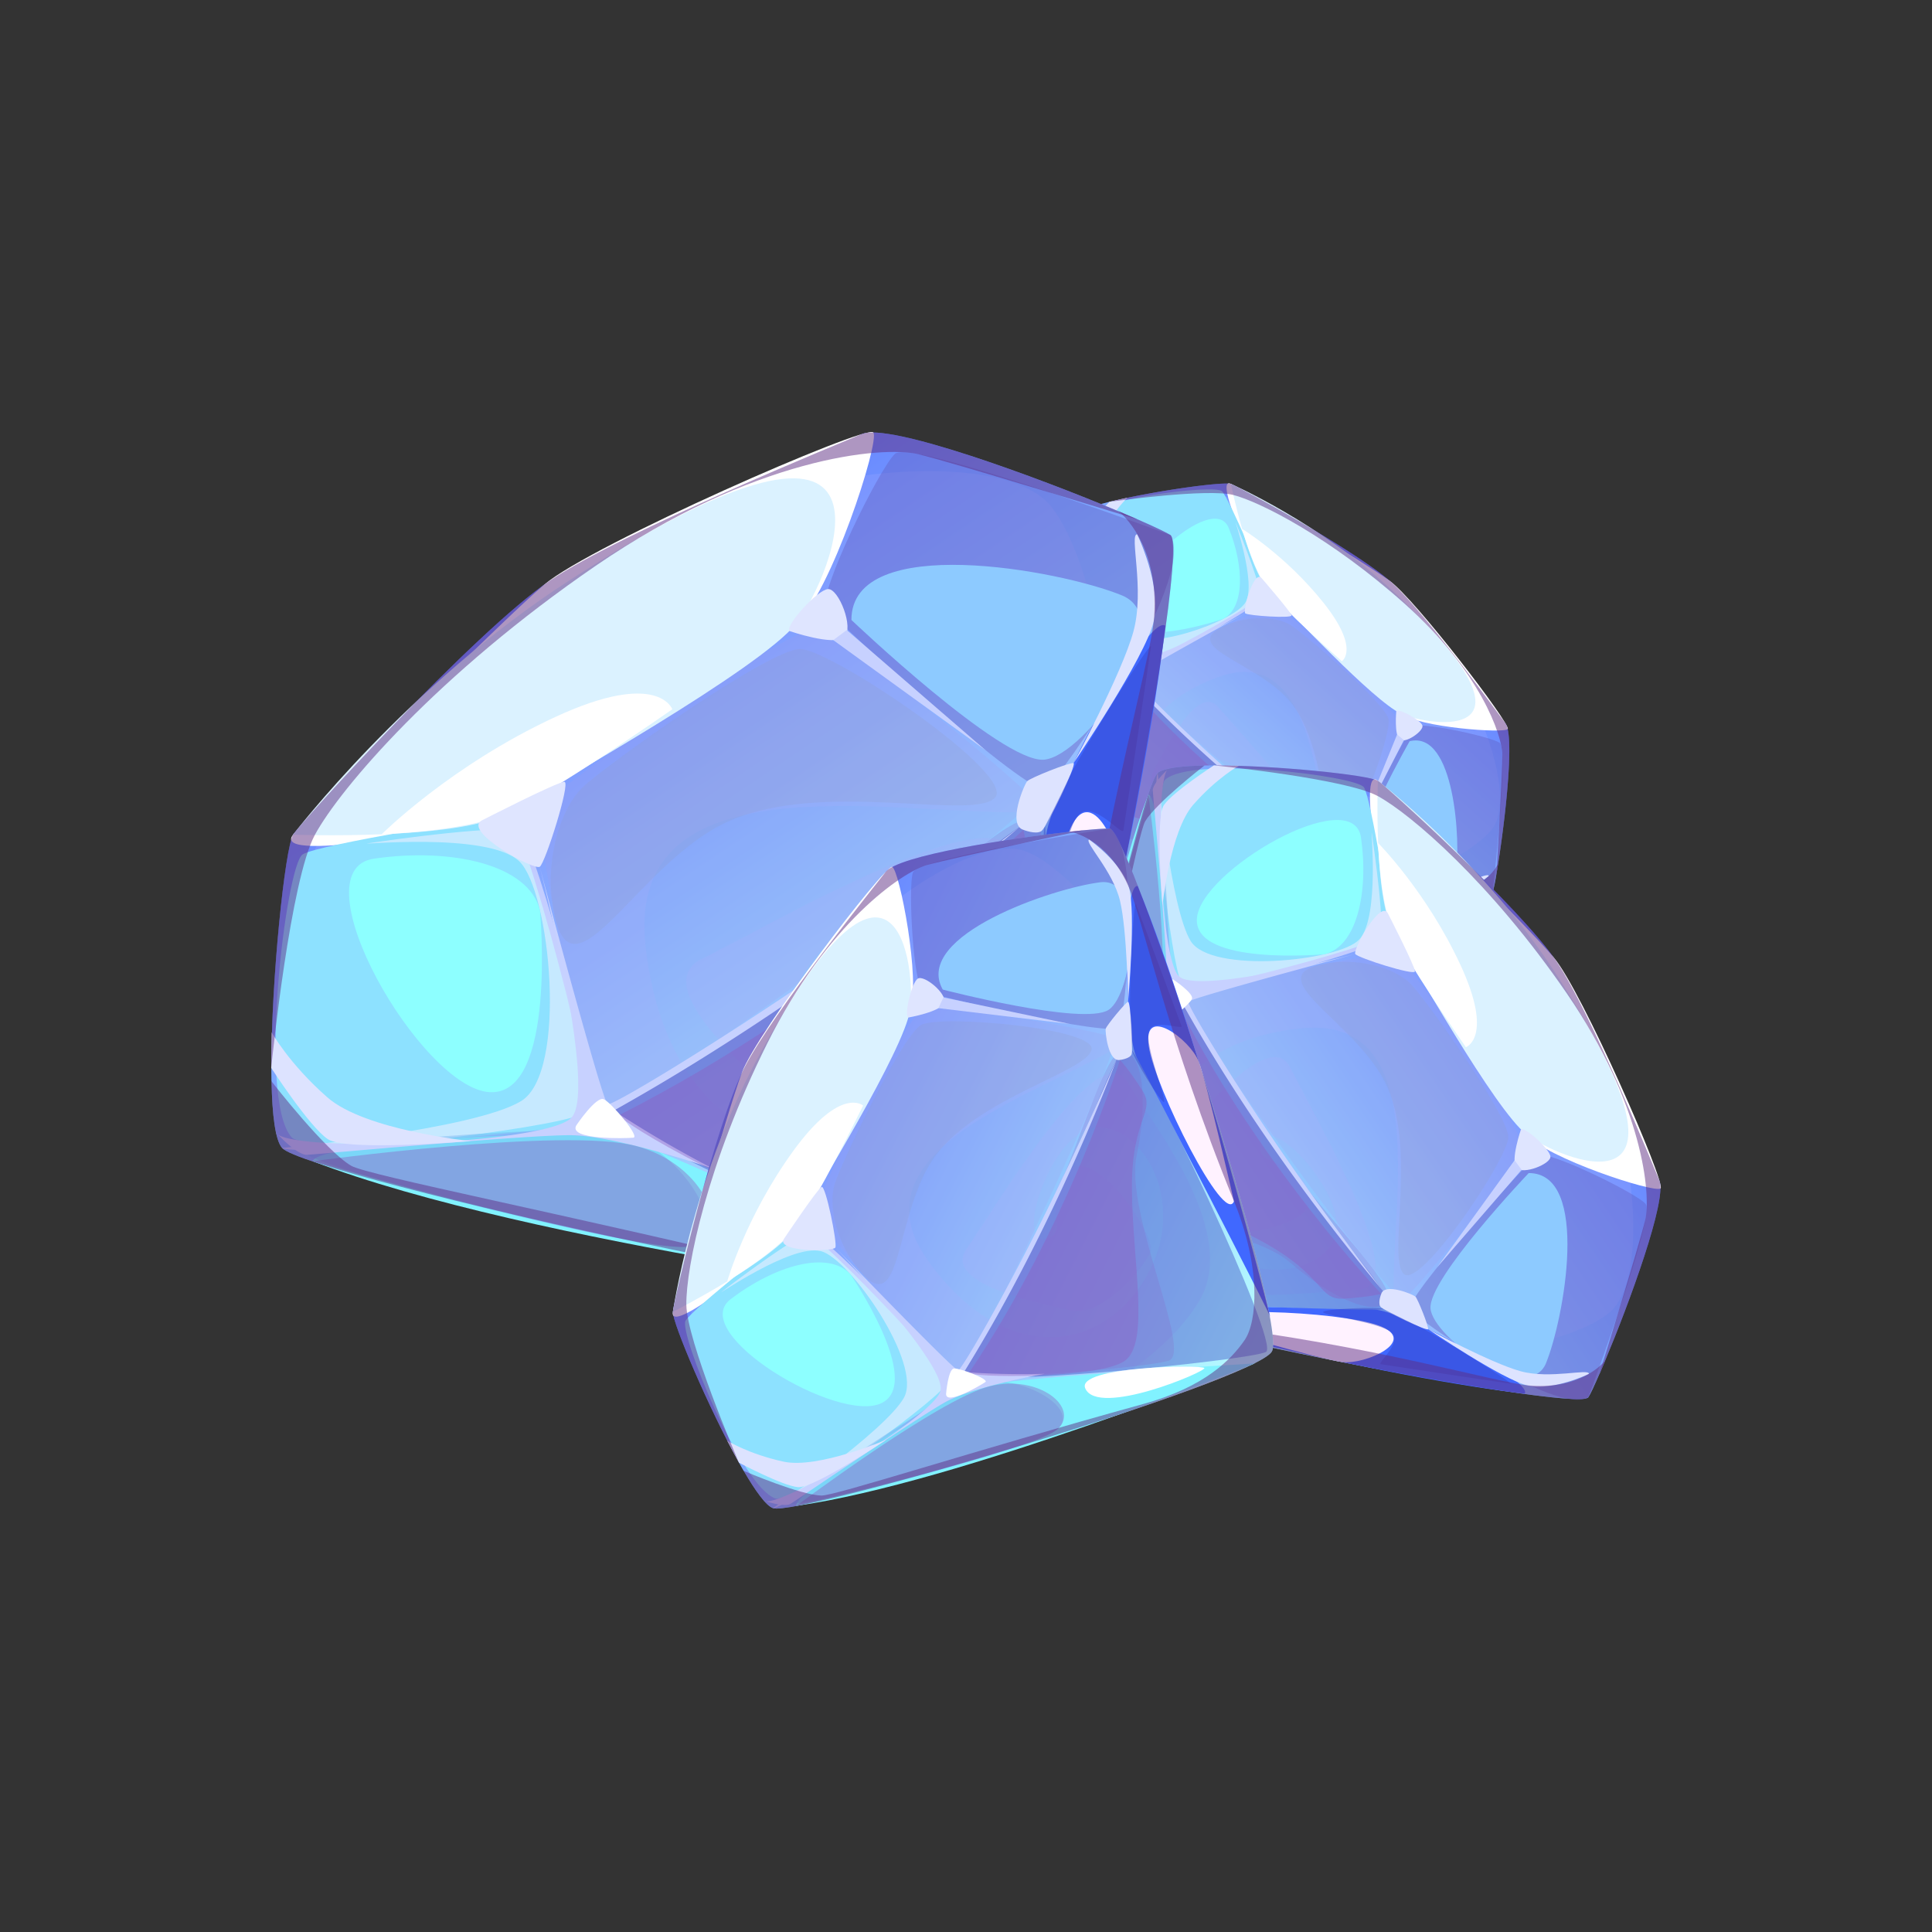 <svg xmlns="http://www.w3.org/2000/svg" xmlns:xlink="http://www.w3.org/1999/xlink" viewBox="0 0 1280 1280"><rect x="0" y="0" width="1280" height="1280" fill="#333333" stroke="none"/><defs><linearGradient id="b13daa2a-5e54-496c-9869-a7d2aa4904d2" x1="784.83" y1="518.99" x2="784.83" y2="223.21" gradientTransform="translate(492.4 -307.07) rotate(42.32)" gradientUnits="userSpaceOnUse"><stop offset="0" stop-color="#b8ffff"/><stop offset="1" stop-color="#6481ff"/></linearGradient><linearGradient id="a94a130f-05ba-46ca-a741-9fe82cd92f62" x1="424.35" y1="932.46" x2="424.35" y2="367.81" gradientTransform="translate(-192.71 316.12) rotate(-33.93)" xlink:href="#b13daa2a-5e54-496c-9869-a7d2aa4904d2"/><linearGradient id="edacee33-5ea1-4ae2-88eb-7228464965d7" x1="876.22" y1="491.26" x2="876.22" y2="94.46" gradientTransform="translate(620.56 -142.65) rotate(56.07)" xlink:href="#b13daa2a-5e54-496c-9869-a7d2aa4904d2"/><linearGradient id="e29d0af4-9864-4374-944a-a4a57a07cd65" x1="364.32" y1="1082.74" x2="364.32" y2="685.94" gradientTransform="translate(-283.49 720.13) rotate(-62.96)" xlink:href="#b13daa2a-5e54-496c-9869-a7d2aa4904d2"/></defs><g style="isolation:isolate"><g id="f14d02f9-6f51-4d2c-afa1-97f4252f960c" data-name="Warstwa 2"><g id="fea44efe-9ad3-4da1-9b24-4597a7249d65" data-name="Warstwa 1"><rect width="1280" height="1280" style="fill:none"/><path d="M718.7,600.81c-12-11.76-17.16-247.25-9.75-258.1,2-2.94,10.38-6.1,21.6-9.09l0,0c1.44-.36,2.91-.76,4.49-1.14l.19,0c29.65-7.3,74.94-13.47,80.25-11.84,3.93,1.18,83.61,44.49,106.85,65.65,22.47,20.46,70.92,87.49,75.06,93,6.15,8.21-.08,63-4.85,92.91v.06c-.39,2.44-.75,4.71-1.11,6.79l0,0a112.43,112.43,0,0,1-2.59,12.61C985.81,600.83,730.72,612.61,718.7,600.81Z" style="fill:url(#b13daa2a-5e54-496c-9869-a7d2aa4904d2)"/><path d="M721.67,349.15c-12.61,10.46-23.07,165.2,29.68,222.71,27.11,29.57,88.75,2.53,114.78-5,27-7.8-44.94-81.21-58.66-98.08s-35.5,27.58-43.11,41.68c-7.43,13.77,11,40.46,17.62,45.42s59-12.36,49.18-29.36c-10-17.17-30.76-4.83-29.24-19.46,1.56-14.91,54.15,19,45.73,41.63-8.13,21.91-51.65,31.11-79.88-1.16-28.46-32.53-17.63-78,39.1-98.88,61.61-22.62,64.48,70.5,76.26,115.45,11.34,43.29,89.28,6.55,105.63-15.18,17-22.61-10-103.83-67.22-158.59C864.14,335.41,779.05,301.6,721.67,349.15Z" style="fill:#b3b0ff;opacity:0.2;mix-blend-mode:multiply"/><path d="M815.49,320.57c-12.3-5.76,18.42,61.95,24.92,70.21s75.27,72.77,87.74,82S996.74,486,998.94,483s-61-85.7-78.33-98.28S825,325,815.49,320.57Z" style="fill:#fff;mix-blend-mode:soft-light"/><path d="M713.35,345c-4.87,7,26.11,94.88,29.6,99s100.26-48.7,97.46-53.19-25.91-60.67-30.82-65.36S723.52,330.33,713.35,345Z" style="fill:#8de1ff;mix-blend-mode:soft-light"/><path d="M748.91,451.41c-6.88-6.52,87.54-49,94.3-49.79s80.53,67.42,83.49,76-34.21,85.21-38.06,88.86S788.37,488.86,748.91,451.41Z" style="fill:#a69ce7;opacity:0.2;mix-blend-mode:multiply"/><path d="M988.86,591.6C976,604.51,897.35,574.42,893,570.46s39.16-85.3,43.2-89,50.93,6.45,57.32,10.62S988.86,591.6,988.86,591.6Z" style="fill:#635ec0;opacity:0.4;mix-blend-mode:multiply"/><path d="M748.91,451.41c-7.26-7.51-31.77,138.31-29.68,146.53s157.32-20,163.33-25.67S828.17,533.47,748.91,451.41Z" style="fill:#3340c0;opacity:0.4;mix-blend-mode:multiply"/><path d="M748.91,451.41c-4.95-1.15-21.59,85.93-21.19,98.94.39,12.82,75.4-1.84,101.73,11.42,26.65,13.42,46.81,15.67,51.58,7.92s-32.92-28.93-70.92-60.29S753.93,452.59,748.91,451.41Z" style="fill:#905ec0;opacity:0.2;mix-blend-mode:multiply"/><path d="M957.88,597.39c2.87-7.35-70-25.69-81.76-22.71-11.61,2.94-138.63,30.06-140.85,29.85S874.8,607.66,957.88,597.39Z" style="fill:#4068ff;mix-blend-mode:soft-light"/><path d="M707,354.16c6.43-.79,34.26,86.67,33,106.38-1.29,19.26-24.76,130.61-24.76,130.61S696.83,433.89,707,354.16Z" style="fill:#81f2ff;mix-blend-mode:soft-light"/><path d="M815.49,320.57s11.69,56.64,24.92,70.21,69.74,73.8,87.74,82,103.74,22-4.09-80C875.36,346.72,815.49,320.57,815.49,320.57Z" style="fill:#dbf2ff;mix-blend-mode:soft-light"/><path d="M709,342.7c-1.58,7.59,28.28,88.59,36,98s87.46-39.21,90.2-43-14.23-46-16.34-51.06,13.94,39.28,6.34,52.41c-7.45,12.85-67.07,33.84-80.63,20.41S709,342.7,709,342.7Z" style="fill:#fff2ff;opacity:0.5;mix-blend-mode:soft-light"/><path d="M822.92,350.4s28.78,17.48,53.75,48.71c24.76,31,12.35,38.95,12.35,38.95s-40.3-35.38-49.51-48.28S822.92,350.4,822.92,350.4Z" style="fill:#fff"/><path d="M925.07,471.06c1.55-1.91,16.28,6.07,17.32,9.59s-11,12.08-14.91,9.4S925.07,471.06,925.07,471.06Z" style="fill:#dfe5ff"/><path d="M835.75,382.9c-5.23-5.32-12.55,21.92-10.74,23.46s31,3.51,30.65,1.34S835.75,382.9,835.75,382.9Z" style="fill:#dfe5ff"/><path d="M795.18,602.27c-10.71-7.73,64-22.88,84.86-20.42,21.22,2.52-2.14,20.48-13.37,21.76C855.59,604.88,795.18,602.27,795.18,602.27Z" style="fill:#fff2ff;mix-blend-mode:soft-light"/><path d="M877.35,566.34c.38-5.91,15.34-3.45,16.7-2.72s10,12.87,9.93,14.15-23.85-3.67-25.58-5.25S877.35,566.34,877.35,566.34Z" style="fill:#dde3ff"/><path d="M710,349.83c-5.14-4.19-6.36,112.37-1.78,134.75,4.49,21.9,32.25-5.13,33.32-26C742.65,437.11,710,349.83,710,349.83Z" style="fill:#72acef;opacity:0.4;mix-blend-mode:multiply"/><path d="M713.68,339.34c-6.2,4.89,17.93,91.81,29.34,98.41s82-31.39,82-31.39-72.78,39.82-74.45,42.44c-.82,1.3,29.77,31.94,61.39,60.23,32.35,28.94,66,55.75,66,55.75s-69.76-49.51-129-113.37a385.76,385.76,0,0,0-11.36,38.27s3.24-35.57-.59-51.15c-3.88-15.8-27.2-83.32-28.27-86.8S713.68,339.34,713.68,339.34Z" style="fill:#c7d1ff"/><path d="M925.62,486.61c-2,4.85-24.59,60.46-24.59,60.46l29.07-56.75Z" style="fill:#c7d1ff"/><path d="M810.15,410.1c14.8-7.41,14.06-35.23,3.9-60.3-10.32-25.49-73.67,34.94-69.15,58.35C749.32,431.07,810.15,410.1,810.15,410.1Z" style="fill:#8dffff;mix-blend-mode:soft-light"/><path d="M933.92,491.08c29.76-7.37,34.06,66.15,30.59,89.17-3.36,22.38-57.39,1.13-61.83-12.81C898.18,553.35,933.92,491.08,933.92,491.08Z" style="fill:#8dcaff;mix-blend-mode:soft-light"/><path d="M814.14,413.49c-37.68,14.92,20.66,24.72,42.22,53.36,21.35,28.37,19.73,81,29.32,87.19s36.64-67.27,34.22-77.77-55.84-56.61-64.82-62.14S828.78,407.69,814.14,413.49Z" style="fill:#959cc0;opacity:0.2;mix-blend-mode:multiply"/><path d="M986.38,580.34c-.55-2.82-17.88,7.2-33.18,6.75-15.07-.45-49.22-9.32-49.22-9.32s41.69,15.53,54.4,15.32C971.26,592.88,986.38,580.34,986.38,580.34Z" style="fill:#dde3ff"/><path d="M735,332.45s-16.65,17.65-19.34,24.94,11.12,48.34,11.12,48.34-5.13-36.5,2.91-51.92c8.25-15.8,17.32-24.09,17.32-24.09Z" style="fill:#dde3ff"/><path d="M707,354.16S739.42,436.28,738.82,462c-.59,24.94-21.93,40-29.12,26.88S707,354.16,707,354.16Z" style="fill:#905ec0;opacity:0.4;mix-blend-mode:multiply"/><path d="M748.05,453.85c-2.08-2.43-20.36,61.81-14.58,75.95S779,546.05,813.25,555c35.21,9.16,34.43,21.86,46.62,18.08,12.4-3.84,17.48-6.71,17.48-6.71S804.07,519.25,748.05,453.85Z" style="fill:#905ec0;opacity:0.4;mix-blend-mode:multiply"/><path d="M880.32,573.36c-1.92-.84-29.76,7.11-28.7,8.59s29-1.81,35.32,1.78-3.68,16.55-1.52,16.4,61.2-5.51,64.22-5.88-41.82-14.92-50.41-16.68S880.32,573.36,880.32,573.36Z" style="fill:#3340c0;opacity:0.4;mix-blend-mode:multiply"/><path d="M991.46,579l0,0s3.94-65.88,3.88-78.87-14.76-55.43-64.19-99.66-96.12-67.89-114-72.54c-17.15-4.42-78.22,4-81.88,4.5,29.65-7.3,74.94-13.47,80.25-11.84,3.93,1.18,83.61,44.49,106.85,65.65,22.47,20.46,70.92,87.49,75.06,93,6.15,8.21-.08,63-4.85,92.91v.06C992.18,574.61,991.82,576.88,991.46,579Z" style="fill:#5e2e84;opacity:0.5;mix-blend-mode:multiply"/><path d="M741,440.1c-5.94-2.06-.44,17.86.38,20.18s10-10.32,10.53-13.17S741,440.1,741,440.1Z" style="fill:#fff"/><path d="M725.4,507.08c11.73-1.63-3.92,58.81-5.83,59.39S709.87,509.25,725.4,507.08Z" style="fill:#fff"/><path d="M718.7,600.81c-12-11.76-17.16-247.25-9.75-258.1,2-2.94,10.38-6.1,21.6-9.09-.87,1.07-19,24-21.89,33.78-1.94,6.53,1.47,75.26,1.74,165.43.09,31.61,9.88,47.71,17.22,56.43,7,8.37,31.92,17.38,67.56,13,85-10.43,148.91-6.69,164.72-9.42,24.91-4.31,32.19-19.63,32.67-20.68-1.56,9.82-3,17.1-3.73,19.43C985.81,600.83,730.72,612.61,718.7,600.81Z" style="fill:#5e2e84;opacity:0.5;mix-blend-mode:multiply"/><path d="M669.9,859.61c-27.26,17-466.25-80.38-483-99.05-4.52-5.07-6.59-22-7-44.18l-.06-.07c0-2.84-.1-5.75-.09-8.84l.06-.36c-.09-58.29,9-145.08,14.45-154.18,4-6.75,120.45-134.86,170.23-168.35,48.13-32.38,194.41-91.8,206.46-97,18-7.68,116.81,28.74,170.07,51.14l.12,0c4.33,1.83,8.39,3.53,12.08,5.14l0,.08c11.24,4.85,19.23,8.61,22.21,10.53C791.14,364.32,697.24,842.67,669.9,859.61Z" style="fill:url(#a94a130f-05ba-46ca-a741-9fe82cd92f62)"/><path d="M204.61,739.89C218.27,768,500.45,857.64,631,785.93c67.13-36.86,45-163.43,42.81-215.1-2.22-53.57-171,46.47-208.49,64.25-37.68,17.87,35,78.35,57.73,98.86,22.15,20,80-2.07,92.22-12.07s3.88-115.08-32.14-104.5c-36.35,10.67-22.9,54.84-49.34,45.37-26.94-9.64,59.76-91.8,97.95-65.9,36.92,25,34.24,109.89-38.42,147.6-73.22,38-152.72-2.73-165.6-117.37-14-124.52,160-87.58,248.69-89,85.41-1.38,52.66-162.59,19.78-202.76C662,293.51,499.18,306.68,371.65,388,243.78,469.48,142.47,611.92,204.61,739.89Z" style="fill:#b3b0ff;opacity:0.2;mix-blend-mode:multiply"/><path d="M194.18,553c-16.27,20.2,123.22-6.05,141.5-14.34S504.77,432.06,527.45,413.11,583.22,292,578.58,286.5,392,360.78,360.8,387.14,206.71,537.41,194.18,553Z" style="fill:#fff;mix-blend-mode:soft-light"/><path d="M193.15,753.45c10.82,12.22,187.79-5.37,196.94-10s-44.82-208-54.41-204.85-124.26,20.5-135.19,27.48S170.55,727.93,193.15,753.45Z" style="fill:#8de1ff;mix-blend-mode:soft-light"/><path d="M406.59,735.8c-15.21,9.78-51.08-184.55-49.55-197.45S518.62,419.6,535.88,418s142.48,102.1,147.51,110.89S493.94,679.61,406.59,735.8Z" style="fill:#a69ce7;opacity:0.2;mix-blend-mode:multiply"/><path d="M775.43,354.47c18.11,29.66-73.39,161.89-82.72,168.16S552.32,411.32,547.24,402.12s35.07-91.5,45.7-101.46S775.43,354.47,775.43,354.47Z" style="fill:#635ec0;opacity:0.4;mix-blend-mode:multiply"/><path d="M406.59,735.8c-17.22,10,242,121.66,258.22,121.52s34.37-300.78,26.52-314.51C683.39,528.91,594.72,626.05,406.59,735.8Z" style="fill:#3340c0;opacity:0.4;mix-blend-mode:multiply"/><path d="M406.59,735.8c-4.39,8.65,149.54,79,173.85,84.18,23.94,5.09,30.78-140.65,67.32-183.45,37-43.34,50.31-79.69,38.1-92.06-12.38-12.54-68.59,47.92-144,104.15C466.76,704.65,411,727,406.59,735.8Z" style="fill:#905ec0;opacity:0.2;mix-blend-mode:multiply"/><path d="M772.1,414.55c-12.32-8.66-79.38,118.07-79.21,141.29.17,22.86-7.17,270.7-8.58,274.73S753.44,573.26,772.1,414.55Z" style="fill:#4068ff;mix-blend-mode:soft-light"/><path d="M207.23,769.35c1.46-12.27,176.26-24.19,212.22-12.81,35.13,11.11,231,105.17,231,105.17S350.46,824.42,207.23,769.35Z" style="fill:#81f2ff;mix-blend-mode:soft-light"/><path d="M194.18,553s110.34,4,141.5-14.34,168.49-95.85,191.77-125.51c23.48-29.92,87.9-182.37-150.1-28.71C269.84,453.81,194.18,553,194.18,553Z" style="fill:#dbf2ff;mix-blend-mode:soft-light"/><path d="M186.87,760.56c13.36,6.37,177.1-12.24,198.05-22.25s-33-180-38.81-186.77-91.77,5.52-102.1,7.14,79.18-8,100.07,12c20.45,19.64,32.3,139.72,1.25,158.77S186.87,760.56,186.87,760.56Z" style="fill:#fff2ff;opacity:0.5;mix-blend-mode:soft-light"/><path d="M252.87,552.72s45.47-45.44,114.72-77.57c68.64-31.85,77.83-5.22,77.83-5.22s-83.9,58.67-112,69.89S252.87,552.72,252.87,552.72Z" style="fill:#fff"/><path d="M523,418.06c-2.82-3.73,18.66-27.44,25.65-27.78s17.4,25.88,10.67,31.92S523,418.06,523,418.06Z" style="fill:#dfe5ff"/><path d="M319,543.67c-12.24,7.29,34.95,33.23,38.64,30.56S378.14,518.43,374,518,319,543.67,319,543.67Z" style="fill:#dfe5ff"/><path d="M707.32,718.46c-19.2,16.33-13.38-129.13.64-166.62,14.29-38.22,37,13.24,34.28,34.65C739.56,607.63,707.32,718.46,707.32,718.46Z" style="fill:#fff2ff;mix-blend-mode:soft-light"/><path d="M678,549.78c-10.78-3.38.57-30,2.53-32.2s28.42-12.72,30.75-12-17.64,42.56-21.35,45.05S678,549.78,678,549.78Z" style="fill:#dde3ff"/><path d="M200.57,761.83c-10.1,7.63,205.48,62.79,249.05,64.44,42.66,1.62,5.12-62.12-33.15-73.6C377.22,740.9,200.57,761.83,200.57,761.83Z" style="fill:#72acef;opacity:0.4;mix-blend-mode:multiply"/><path d="M182.79,750.26c6.25,13.72,178.37,8.42,195.78-9.75s-21-166.28-21-166.28,40.8,153,44.91,157.31c2,2.11,72.72-40.7,139.53-86.49C610.38,598.2,675.35,548,675.35,548S551.88,654.87,406.59,735.8a742.32,742.32,0,0,0,65.79,38.43s-64.47-22.16-95.11-22.13c-31.06,0-166.83,12.63-173.77,13S182.79,750.26,182.79,750.26Z" style="fill:#c7d1ff"/><path d="M552.05,424.09c8.08,5.92,100.94,73,100.94,73l-92-79.66Z" style="fill:#c7d1ff"/><path d="M357.77,603.48c-7-30.79-58.94-42.05-110-34.59-52,7.58,31.36,152.47,76.81,154.71C369.05,725.79,357.77,603.48,357.77,603.48Z" style="fill:#8dffff;mix-blend-mode:soft-light"/><path d="M564.09,410.74c-.16-58.54,138.12-33.14,179.24-16.27,40,16.4-24,106.93-51.82,108.85C663.34,505.25,564.09,410.74,564.09,410.74Z" style="fill:#8dcaff;mix-blend-mode:soft-light"/><path d="M365.87,597.63c10.57,76.64,55.2-27.1,118.1-54.07,62.29-26.72,159.14.16,175-14.81S550.84,430.29,530.28,430c-20.74-.29-130.32,77.87-144.64,92S361.76,567.85,365.87,597.63Z" style="fill:#959cc0;opacity:0.2;mix-blend-mode:multiply"/><path d="M753.41,354c-5.47-.26,5.25,36.42-2.54,64.58-7.68,27.75-39.61,87-39.61,87s47.72-70.26,53.1-93.93C769.81,387.68,753.41,354,753.41,354Z" style="fill:#dde3ff"/><path d="M179.69,707.52s25.18,38.88,37.48,47.19S311.86,756,311.86,756s-70-7-95-29c-25.56-22.46-36.82-43-36.82-43Z" style="fill:#dde3ff"/><path d="M207.23,769.35s167-22.84,214.35-10.05c46,12.41,64.28,58.82,36.64,66.19C430.36,832.92,207.23,769.35,207.23,769.35Z" style="fill:#905ec0;opacity:0.4;mix-blend-mode:multiply"/><path d="M410.71,738.5c-5.44,2.75,105.38,65.79,134.23,61.49,28.55-4.25,50.76-77,82.87-136.51,33-61.13,56.16-53.93,54.68-78.24C681,560.51,678,549.78,678,549.78S557.41,664.3,410.71,738.5Z" style="fill:#905ec0;opacity:0.4;mix-blend-mode:multiply"/><path d="M692.33,547.47c-2.42,3.17-.3,58.4,2.92,57.11s9.79-54.53,19.33-64.69,29,14.34,29.71,10.25,17.57-116,18.25-121.74-46.65,70.78-53.81,85.9S692.33,547.47,692.33,547.47Z" style="fill:#3340c0;opacity:0.4;mix-blend-mode:multiply"/><path d="M753.16,343.91l0,.08s-120.37-37.2-144.49-43c-24.36-5.93-109.47,2.22-213.92,73.8S225.28,522.23,208.55,553.23c-16,29.8-28.14,146.84-28.8,153.88-.09-58.29,9-145.08,14.45-154.18,4-6.75,120.45-134.86,170.23-168.35,48.13-32.38,194.41-91.8,206.46-97,18-7.68,116.81,28.74,170.07,51.14l.12,0C745.41,340.6,749.47,342.3,753.16,343.91Z" style="fill:#5e2e84;opacity:0.5;mix-blend-mode:multiply"/><path d="M382,745.31c-6.52,10.08,32.91,8.91,37.59,8.44S405,730.46,400,728.26,382,745.31,382,745.31Z" style="fill:#fff"/><path d="M499.15,804.65c2.28-22.49,107.26,34,107.47,37.76S496.12,834.43,499.15,804.65Z" style="fill:#fff"/><path d="M669.9,859.61c-27.26,17-466.25-80.38-483-99.05-4.52-5.07-6.59-22-7-44.18,1.59,2.1,35.88,46.06,52.7,55.93,11.23,6.55,140.22,31.43,307.54,71.85,58.65,14.16,92.95,3.31,112.45-6.34,18.71-9.27,46.72-51.3,54.79-119.36,19.24-162.39,55.17-279.17,57.27-309.72,3.31-48.14-21.79-68.6-23.51-70,17.5,7.35,30.35,13.26,34.33,15.75C791.14,364.32,697.24,842.67,669.9,859.61Z" style="fill:#5e2e84;opacity:0.5;mix-blend-mode:multiply"/><path d="M697.38,851.55C685.46,832.39,753.86,523.9,767,512.11c3.56-3.17,15.48-4.63,31-4.94l0,0c2,0,4-.08,6.22-.07l.25.05c41-.07,102,6.33,108.35,10.15,4.74,2.8,94.77,84.64,118.31,119.63C1054,670.71,1095.71,773.5,1099.35,782c5.4,12.66-20.2,82.09-35.94,119.52l0,.08c-1.29,3-2.48,5.89-3.61,8.49l-.06,0c-3.41,7.91-6,13.52-7.4,15.61C1045.43,936.75,709.28,870.76,697.38,851.55Z" style="fill:url(#edacee33-5ea1-4ae2-88eb-7228464965d7)"/><path d="M781.5,524.58c-19.77,9.6-82.74,207.89-32.35,299.66,25.9,47.17,114.85,31.59,151.16,30.09,37.64-1.57-32.65-120.16-45.15-146.51s-55.06,24.62-69.48,40.56c-14.07,15.57,1.46,56.24,8.49,64.8s80.87,2.73,73.44-22.58c-7.51-25.54-38.54-16.09-31.89-34.67,6.78-18.93,64.51,42,46.32,68.83-17.6,26-77.23,24.06-103.73-27-26.71-51.46,1.91-107.33,82.48-116.38,87.5-9.82,61.55,112.44,62.56,174.76,1,60,114.25,37,142.48,13.9,29.36-24,20.11-138.47-37-228.09C971.54,552.1,871.44,480.91,781.5,524.58Z" style="fill:#b3b0ff;opacity:0.2;mix-blend-mode:multiply"/><path d="M912.87,517.25c-14.19-11.44,4.25,86.59,10.08,99.43s74.88,118.83,88.2,134.76,85.13,39.19,89,35.94-52.2-131.13-70.72-153S923.8,526.05,912.87,517.25Z" style="fill:#fff;mix-blend-mode:soft-light"/><path d="M772,516.52c-8.59,7.61,3.77,132,7,138.39s146.18-31.49,144-38.23-14.41-87.32-19.32-95S789.91,500.64,772,516.52Z" style="fill:#8de1ff;mix-blend-mode:soft-light"/><path d="M784.38,666.51c-6.87-10.69,129.69-35.9,138.76-34.81s83.44,113.54,84.55,125.67S935.94,857.5,929.77,861,823.87,727.9,784.38,666.51Z" style="fill:#a69ce7;opacity:0.2;mix-blend-mode:multiply"/><path d="M1052.35,925.71c-20.84,12.73-113.76-51.58-118.17-58.13s78.23-98.66,84.69-102.23,64.3,24.65,71.3,32.12S1052.35,925.71,1052.35,925.71Z" style="fill:#635ec0;opacity:0.4;mix-blend-mode:multiply"/><path d="M784.38,666.51C777.32,654.41,698.88,836.6,699,848s211.37,24.15,221,18.64S861.5,798.71,784.38,666.51Z" style="fill:#3340c0;opacity:0.4;mix-blend-mode:multiply"/><path d="M784.38,666.51c-6.08-3.08-55.53,105.09-59.16,122.17-3.57,16.83,98.84,21.63,128.92,47.31,30.45,26,56,35.36,64.69,26.78s-33.67-48.2-73.19-101.18C806.27,708.8,790.56,669.64,784.38,666.51Z" style="fill:#905ec0;opacity:0.2;mix-blend-mode:multiply"/><path d="M1010.13,923.37c6.09-8.66-83-55.79-99.28-55.66-16.07.12-190.24-5-193.07-6S898.6,910.25,1010.13,923.37Z" style="fill:#4068ff;mix-blend-mode:soft-light"/><path d="M760.8,526.42c8.63,1,17,123.86,9,149.13-7.81,24.68-73.91,162.3-73.91,162.3S722.11,627.07,760.8,526.42Z" style="fill:#81f2ff;mix-blend-mode:soft-light"/><path d="M912.87,517.25S910,594.78,923,616.68s67.35,118.4,88.2,134.76c21,16.5,128.16,61.77,20.17-105.47C982.54,570.42,912.87,517.25,912.87,517.25Z" style="fill:#dbf2ff;mix-blend-mode:soft-light"/><path d="M767,512.11c-4.47,9.39,8.6,124.45,15.63,139.18S909.08,628.08,913.87,624s-3.88-64.49-5-71.74,5.65,55.63-8.45,70.31c-13.8,14.38-98.19,22.71-111.57.89S767,512.11,767,512.11Z" style="fill:#fff2ff;opacity:0.5;mix-blend-mode:soft-light"/><path d="M913,558.49s31.93,32,54.51,80.61c22.38,48.24,3.67,54.7,3.67,54.7s-41.23-59-49.12-78.7S913,558.49,913,558.49Z" style="fill:#fff"/><path d="M1007.67,748.29c2.62-2,19.28,13.1,19.52,18s-18.19,12.23-22.43,7.5S1007.67,748.29,1007.67,748.29Z" style="fill:#dfe5ff"/><path d="M919.4,604.92c-5.12-8.6-23.35,24.57-21.48,27.16s39.21,14.44,39.52,11.51S919.4,604.92,919.4,604.92Z" style="fill:#dfe5ff"/><path d="M796.57,877.84c-11.48-13.49,90.74-9.4,117.09.46,26.85,10-9.31,26-24.36,24.09C874.45,900.5,796.57,877.84,796.57,877.84Z" style="fill:#fff2ff;mix-blend-mode:soft-light"/><path d="M915.1,857.23c2.38-7.58,21.09.4,22.63,1.77s8.94,20,8.43,21.62-29.91-12.4-31.66-15S915.1,857.23,915.1,857.23Z" style="fill:#dde3ff"/><path d="M766.09,521.74c-5.36-7.1-44.12,144.4-45.28,175-1.14,30,43.65,3.6,51.71-23.3C780.8,645.87,766.09,521.74,766.09,521.74Z" style="fill:#72acef;opacity:0.4;mix-blend-mode:multiply"/><path d="M774.22,509.24c-9.64,4.39-5.92,125.34,6.85,137.58s116.85-14.74,116.85-14.74-107.54,28.67-110.55,31.56c-1.48,1.42,28.61,51.1,60.79,98.05,32.92,48,68.21,93.69,68.21,93.69s-75.12-86.76-132-188.87a518.44,518.44,0,0,0-27,46.24s15.57-45.31,15.55-66.84c0-21.83-8.88-117.24-9.16-122.12S774.22,509.24,774.22,509.24Z" style="fill:#c7d1ff"/><path d="M1003.43,768.73c-4.16,5.68-51.33,70.94-51.33,70.94l56-64.68Z" style="fill:#c7d1ff"/><path d="M877.37,632.21c21.63-4.94,29.55-41.43,24.31-77.34-5.33-36.51-107.15,22-108.72,54C791.41,640.13,877.37,632.21,877.37,632.21Z" style="fill:#8dffff;mix-blend-mode:soft-light"/><path d="M1012.81,777.19c41.14-.11,23.29,97.07,11.44,126-11.53,28.09-75.15-16.83-76.5-36.41C946.4,846.94,1012.81,777.19,1012.81,777.19Z" style="fill:#8dcaff;mix-blend-mode:soft-light"/><path d="M881.48,637.9c-53.86,7.43,19,38.79,38,83,18.77,43.78-.12,111.83,10.4,123s69.19-76,69.4-90.42-54.72-91.58-64.66-101.64S902.4,635,881.48,637.9Z" style="fill:#959cc0;opacity:0.2;mix-blend-mode:multiply"/><path d="M1052.71,910.23c.19-3.84-25.59,3.69-45.38-1.78-19.5-5.39-61.17-27.83-61.17-27.83s49.37,33.53,66,37.31C1029,921.76,1052.71,910.23,1052.71,910.23Z" style="fill:#dde3ff"/><path d="M804.26,507.07s-27.33,17.69-33.16,26.33-.93,66.54-.93,66.54,5-49.21,20.35-66.73c15.79-18,30.25-25.87,30.25-25.87Z" style="fill:#dde3ff"/><path d="M760.8,526.42s16.05,117.35,7.07,150.63c-8.72,32.31-41.34,45.17-46.52,25.74S760.8,526.42,760.8,526.42Z" style="fill:#905ec0;opacity:0.4;mix-blend-mode:multiply"/><path d="M782.49,669.41c-1.94-3.83-46.24,74.05-43.22,94.33,3,20.06,54.08,35.67,95.93,58.23,43,23.17,37.9,39.47,55,38.43,17.37-1.06,24.91-3.17,24.91-3.17S834.62,772.5,782.49,669.41Z" style="fill:#905ec0;opacity:0.4;mix-blend-mode:multiply"/><path d="M916.73,867.31c-2.23-1.7-41-.21-40.14,2.05s38.32,6.89,45.46,13.59-10.07,20.39-7.2,20.88,81.5,12.34,85.55,12.82S950.66,883.87,940,878.83,916.73,867.31,916.73,867.31Z" style="fill:#3340c0;opacity:0.4;mix-blend-mode:multiply"/><path d="M1059.78,910.06l-.06,0s26.14-84.58,30.21-101.53c4.17-17.12-1.55-76.93-51.86-150.33S934.46,539.1,912.68,527.34c-20.94-11.22-103.19-19.78-108.14-20.23,41-.07,102,6.33,108.35,10.15,4.74,2.8,94.77,84.64,118.31,119.63C1054,670.71,1095.71,773.5,1099.35,782c5.4,12.66-20.2,82.09-35.94,119.52l0,.08C1062.1,904.62,1060.91,907.46,1059.78,910.06Z" style="fill:#5e2e84;opacity:0.5;mix-blend-mode:multiply"/><path d="M777.7,649.25c-7.09-4.58-6.27,23.13-5.94,26.42s16.37-10.25,17.92-13.81S777.7,649.25,777.7,649.25Z" style="fill:#fff"/><path d="M736,731.55c15.8,1.61-23.86,75.39-26.53,75.53S715.07,729.43,736,731.55Z" style="fill:#fff"/><path d="M697.38,851.55C685.46,832.39,753.86,523.9,767,512.11c3.56-3.17,15.48-4.63,31-4.94-1.48,1.12-32.37,25.21-39.31,37-4.6,7.89-22.08,98.54-50.48,216.12-10,41.22-2.33,65.32,4.45,79,6.51,13.15,36,32.84,83.88,38.5,114.11,13.52,196.18,38.77,217.65,40.25,33.83,2.33,48.2-15.31,49.17-16.52-5.17,12.3-9.32,21.33-11.07,24.12C1045.43,936.75,709.28,870.76,697.38,851.55Z" style="fill:#5e2e84;opacity:0.5;mix-blend-mode:multiply"/><path d="M842.67,895.35c-11,19.72-313.9,109.6-330.57,103.85-4.51-1.57-11.56-11.28-19.39-24.74l-.06,0c-1-1.73-2-3.5-3.07-5.4l-.08-.24c-19.94-35.79-43.93-92.22-43.7-99.67.14-5.5,28-123.93,47.19-161.49,18.53-36.31,88.15-122.7,93.79-130,8.45-10.86,81.58-22.17,121.94-26.57l.08,0c3.29-.35,6.36-.69,9.18-1l0,0c8.56-.85,14.75-1.26,17.24-1.1C748.28,549.68,853.69,875.63,842.67,895.35Z" style="fill:url(#e29d0af4-9864-4374-944a-a4a57a07cd65)"/><path d="M516,980.46c18,12.63,221.93-28.54,277.72-117.13,28.68-45.54-28.11-115.75-47-146.77-19.64-32.15-89.22,86.86-106.2,110.58s48.25,36.19,69.18,41.06c20.44,4.75,48.47-28.56,52.55-38.86s-36.86-72-55.38-53.26c-18.7,19,4.63,41.51-14.85,44.71-19.84,3.26,5.42-76.79,37.71-73.9,31.23,2.79,58.52,55.85,26.73,103.8-32,48.32-94.77,50.4-141.78-15.66-51-71.74,68.45-108.37,122.46-139.49,52-30-23.09-117.87-57-131.33-35.27-14-130.84,49.61-181.48,143C447.81,800.94,434.13,923,516,980.46Z" style="fill:#b3b0ff;opacity:0.2;mix-blend-mode:multiply"/><path d="M445.8,869.15c-3.11,18,73.65-45.73,82.05-57.06s67.57-123.14,75-142.51-7-93.46-11.75-95.24-89.33,109.27-99.5,136.11S448.19,855.32,445.8,869.15Z" style="fill:#fff;mix-blend-mode:soft-light"/><path d="M513.53,992.69c10.82,3.82,113.56-67.33,117.61-73.28S532.67,806.87,527.85,812.09s-69.36,55-73.69,63S490.94,984.72,513.53,992.69Z" style="fill:#8de1ff;mix-blend-mode:soft-light"/><path d="M638.66,909.06c-6,11.2-94.32-96-97.77-104.43s58.78-128,68.85-134.91,122.37,14.15,128.45,17.83S673.17,844.75,638.66,909.06Z" style="fill:#a69ce7;opacity:0.2;mix-blend-mode:multiply"/><path d="M735.26,549c21.25,12,10.11,124.5,6.52,131.54S617.56,660,611.3,656.07s-9.65-68.18-6.52-77.92S735.26,549,735.26,549Z" style="fill:#635ec0;opacity:0.4;mix-blend-mode:multiply"/><path d="M638.66,909.06c-7.16,12.05,190.21-7.77,200.1-13.38s-81.44-196.54-91-202.29S716.83,777.48,638.66,909.06Z" style="fill:#3340c0;opacity:0.4;mix-blend-mode:multiply"/><path d="M638.66,909.06c.26,6.82,118.83-2.43,135.53-7.55,16.44-5-29.05-96.92-21.19-135.68,8-39.24,3.74-66.13-8-69.56-11.88-3.48-25.81,52.84-53,113.09C665,869.41,638.4,902.14,638.66,909.06Z" style="fill:#905ec0;opacity:0.2;mix-blend-mode:multiply"/><path d="M753.71,587c-10.53-1.11-8.52,99.62-.5,113.83,7.9,14,87.91,168.78,88.41,171.74S796.36,690.92,753.71,587Z" style="fill:#4068ff;mix-blend-mode:soft-light"/><path d="M527.61,997.66c-3.3-8,100-75,126-80.24,25.37-5.14,177.77-14.13,177.77-14.13S634.39,982.66,527.61,997.66Z" style="fill:#81f2ff;mix-blend-mode:soft-light"/><path d="M445.8,869.15S515,834,527.85,812.09s70.85-116.35,75-142.51c4.23-26.4-8.17-142-102,33.54C458.48,782.43,445.8,869.15,445.8,869.15Z" style="fill:#dbf2ff;mix-blend-mode:soft-light"/><path d="M512.1,999.21c10.38-.65,104.65-67.92,114.11-81.21s-81.66-99.32-87.54-101.53-54.51,34.68-60.3,39.2,45.91-31.94,65.58-26.74c19.27,5.1,67.5,74.84,54.91,97.13S512.1,999.21,512.1,999.21Z" style="fill:#fff2ff;opacity:0.5;mix-blend-mode:soft-light"/><path d="M481.78,849s12.44-43.43,44-86.78c31.32-43,46.05-29.75,46.05-29.75s-31.55,64.66-45,81.13S481.78,849,481.78,849Z" style="fill:#fff"/><path d="M601.81,674.15c-3-1.33,2.11-23.22,6.29-25.81s19.52,10,17.44,16S601.81,674.15,601.81,674.15Z" style="fill:#dfe5ff"/><path d="M519.29,820.9c-5,8.65,32.81,8.5,34.17,5.6s-6.4-41.3-9.11-40.14S519.29,820.9,519.29,820.9Z" style="fill:#dfe5ff"/><path d="M817.53,795.86c-6.22,16.59-52.25-74.78-56.42-102.6-4.25-28.35,27.25-4.48,32.88,9.61C799.55,716.77,817.53,795.86,817.53,795.86Z" style="fill:#fff2ff;mix-blend-mode:soft-light"/><path d="M742,702.22c-7.78,1.6-9.89-18.63-9.43-20.65s13.13-17.5,14.81-17.85,3.67,32.17,2.24,35S742,702.22,742,702.22Z" style="fill:#dde3ff"/><path d="M521,995.31c-3.61,8.14,147.67-31.49,175-45.33,26.77-13.55-18-39.91-45.47-33.91C622.35,922.21,521,995.31,521,995.31Z" style="fill:#72acef;opacity:0.4;mix-blend-mode:multiply"/><path d="M506.08,994.27c8.52,6.3,112.47-55.65,117-72.75s-69.59-95-69.59-95,77.25,80.12,81.23,81.35c2,.6,30.81-49.82,56.25-100.73C717,755,739.75,702,739.75,702s-39.41,107.78-101.09,207a518.27,518.27,0,0,0,53.53,1.18s-47.17,8.37-66,18.84c-19.07,10.61-98.2,64.65-102.33,67.26S506.08,994.27,506.08,994.27Z" style="fill:#c7d1ff"/><path d="M621.75,667.93c7,.88,86.93,10.46,86.93,10.46L625,660.83Z" style="fill:#c7d1ff"/><path d="M563.54,844.41c-14.81-16.53-50.55-5.74-79.41,16.27-29.34,22.37,71.26,83,100,68.87C612.18,915.72,563.54,844.41,563.54,844.41Z" style="fill:#8dffff;mix-blend-mode:soft-light"/><path d="M624.59,655.62c-20.06-35.91,73.57-67.46,104.59-71.11,30.16-3.56,21.75,73.87,5.28,84.55C717.8,679.85,624.59,655.62,624.59,655.62Z" style="fill:#8dcaff;mix-blend-mode:soft-light"/><path d="M566.53,838.05c32.63,43.49,24.67-35.48,54.12-73.5,29.17-37.65,97.84-54.16,102.47-68.76s-100-23.63-112.73-16.8-53.53,92.29-57.51,105.86S553.85,821.16,566.53,838.05Z" style="fill:#959cc0;opacity:0.2;mix-blend-mode:multiply"/><path d="M721.56,556.18c-3.45,1.7,15.64,20.59,20.46,40.55,4.75,19.66,5.35,67,5.35,67s5.36-59.44.59-75.82C743.13,571.31,721.56,556.18,721.56,556.18Z" style="fill:#dde3ff"/><path d="M489.6,969.06s28.73,15.31,39.12,16.22,58.63-31.49,58.63-31.49-45.43,19.55-68.22,14.59c-23.37-5.09-37.31-13.9-37.31-13.9Z" style="fill:#dde3ff"/><path d="M527.61,997.66s94.82-71,128.28-79.27c32.48-8,59.55,14.23,45.08,28.18S527.61,997.66,527.61,997.66Z" style="fill:#905ec0;opacity:0.4;mix-blend-mode:multiply"/><path d="M642.11,909.32c-2.4,3.55,87.19,4.49,103.45-8,16.09-12.35,5-64.59,4.37-112.14-.59-48.8,16.12-52.29,6.92-66.72C747.5,707.79,742,702.22,742,702.22S707,813.7,642.11,909.32Z" style="fill:#905ec0;opacity:0.4;mix-blend-mode:multiply"/><path d="M750,695.91c-.41,2.78,19.72,36,21.26,34.1s-12.57-36.85-10.18-46.35,22.72-1.08,21.75-3.83-28.75-77.25-30.29-81-4.54,59.4-3.78,71.12S750,695.91,750,695.91Z" style="fill:#3340c0;opacity:0.4;mix-blend-mode:multiply"/><path d="M718,550.09l0,0S631.38,568.31,614.59,573c-17,4.67-66.51,38.69-106.28,118.3s-53.88,148.4-53.59,173.15c.35,23.75,32.78,99.82,34.78,104.37-19.94-35.79-43.93-92.22-43.7-99.67.14-5.5,28-123.93,47.19-161.49,18.53-36.31,88.15-122.7,93.79-130,8.45-10.86,81.58-22.17,121.94-26.57l.08,0C712.09,550.7,715.16,550.36,718,550.09Z" style="fill:#5e2e84;opacity:0.5;mix-blend-mode:multiply"/><path d="M626.82,923.28c-.57,8.42,23.26-5.74,26-7.62s-16.91-9.34-20.77-9S626.82,923.28,626.82,923.28Z" style="fill:#fff"/><path d="M719,919.81c-6.26-14.6,77.49-15.72,78.92-13.45S727.3,939.14,719,919.81Z" style="fill:#fff"/><path d="M842.67,895.35c-11,19.72-313.9,109.6-330.57,103.85-4.51-1.57-11.56-11.28-19.39-24.74,1.69.74,37.75,16.06,51.45,16.39,9.14.2,96.88-28.5,213.48-60.73,40.86-11.29,58.24-29.65,66.93-42.23,8.34-12.08,11.22-47.46-7-92C774,689.52,756.23,605.51,747.11,586c-14.38-30.71-36.78-34.72-38.31-35,13.26-1.45,23.17-2.21,26.47-2C748.28,549.68,853.69,875.63,842.67,895.35Z" style="fill:#5e2e84;opacity:0.5;mix-blend-mode:multiply"/></g></g></g></svg>